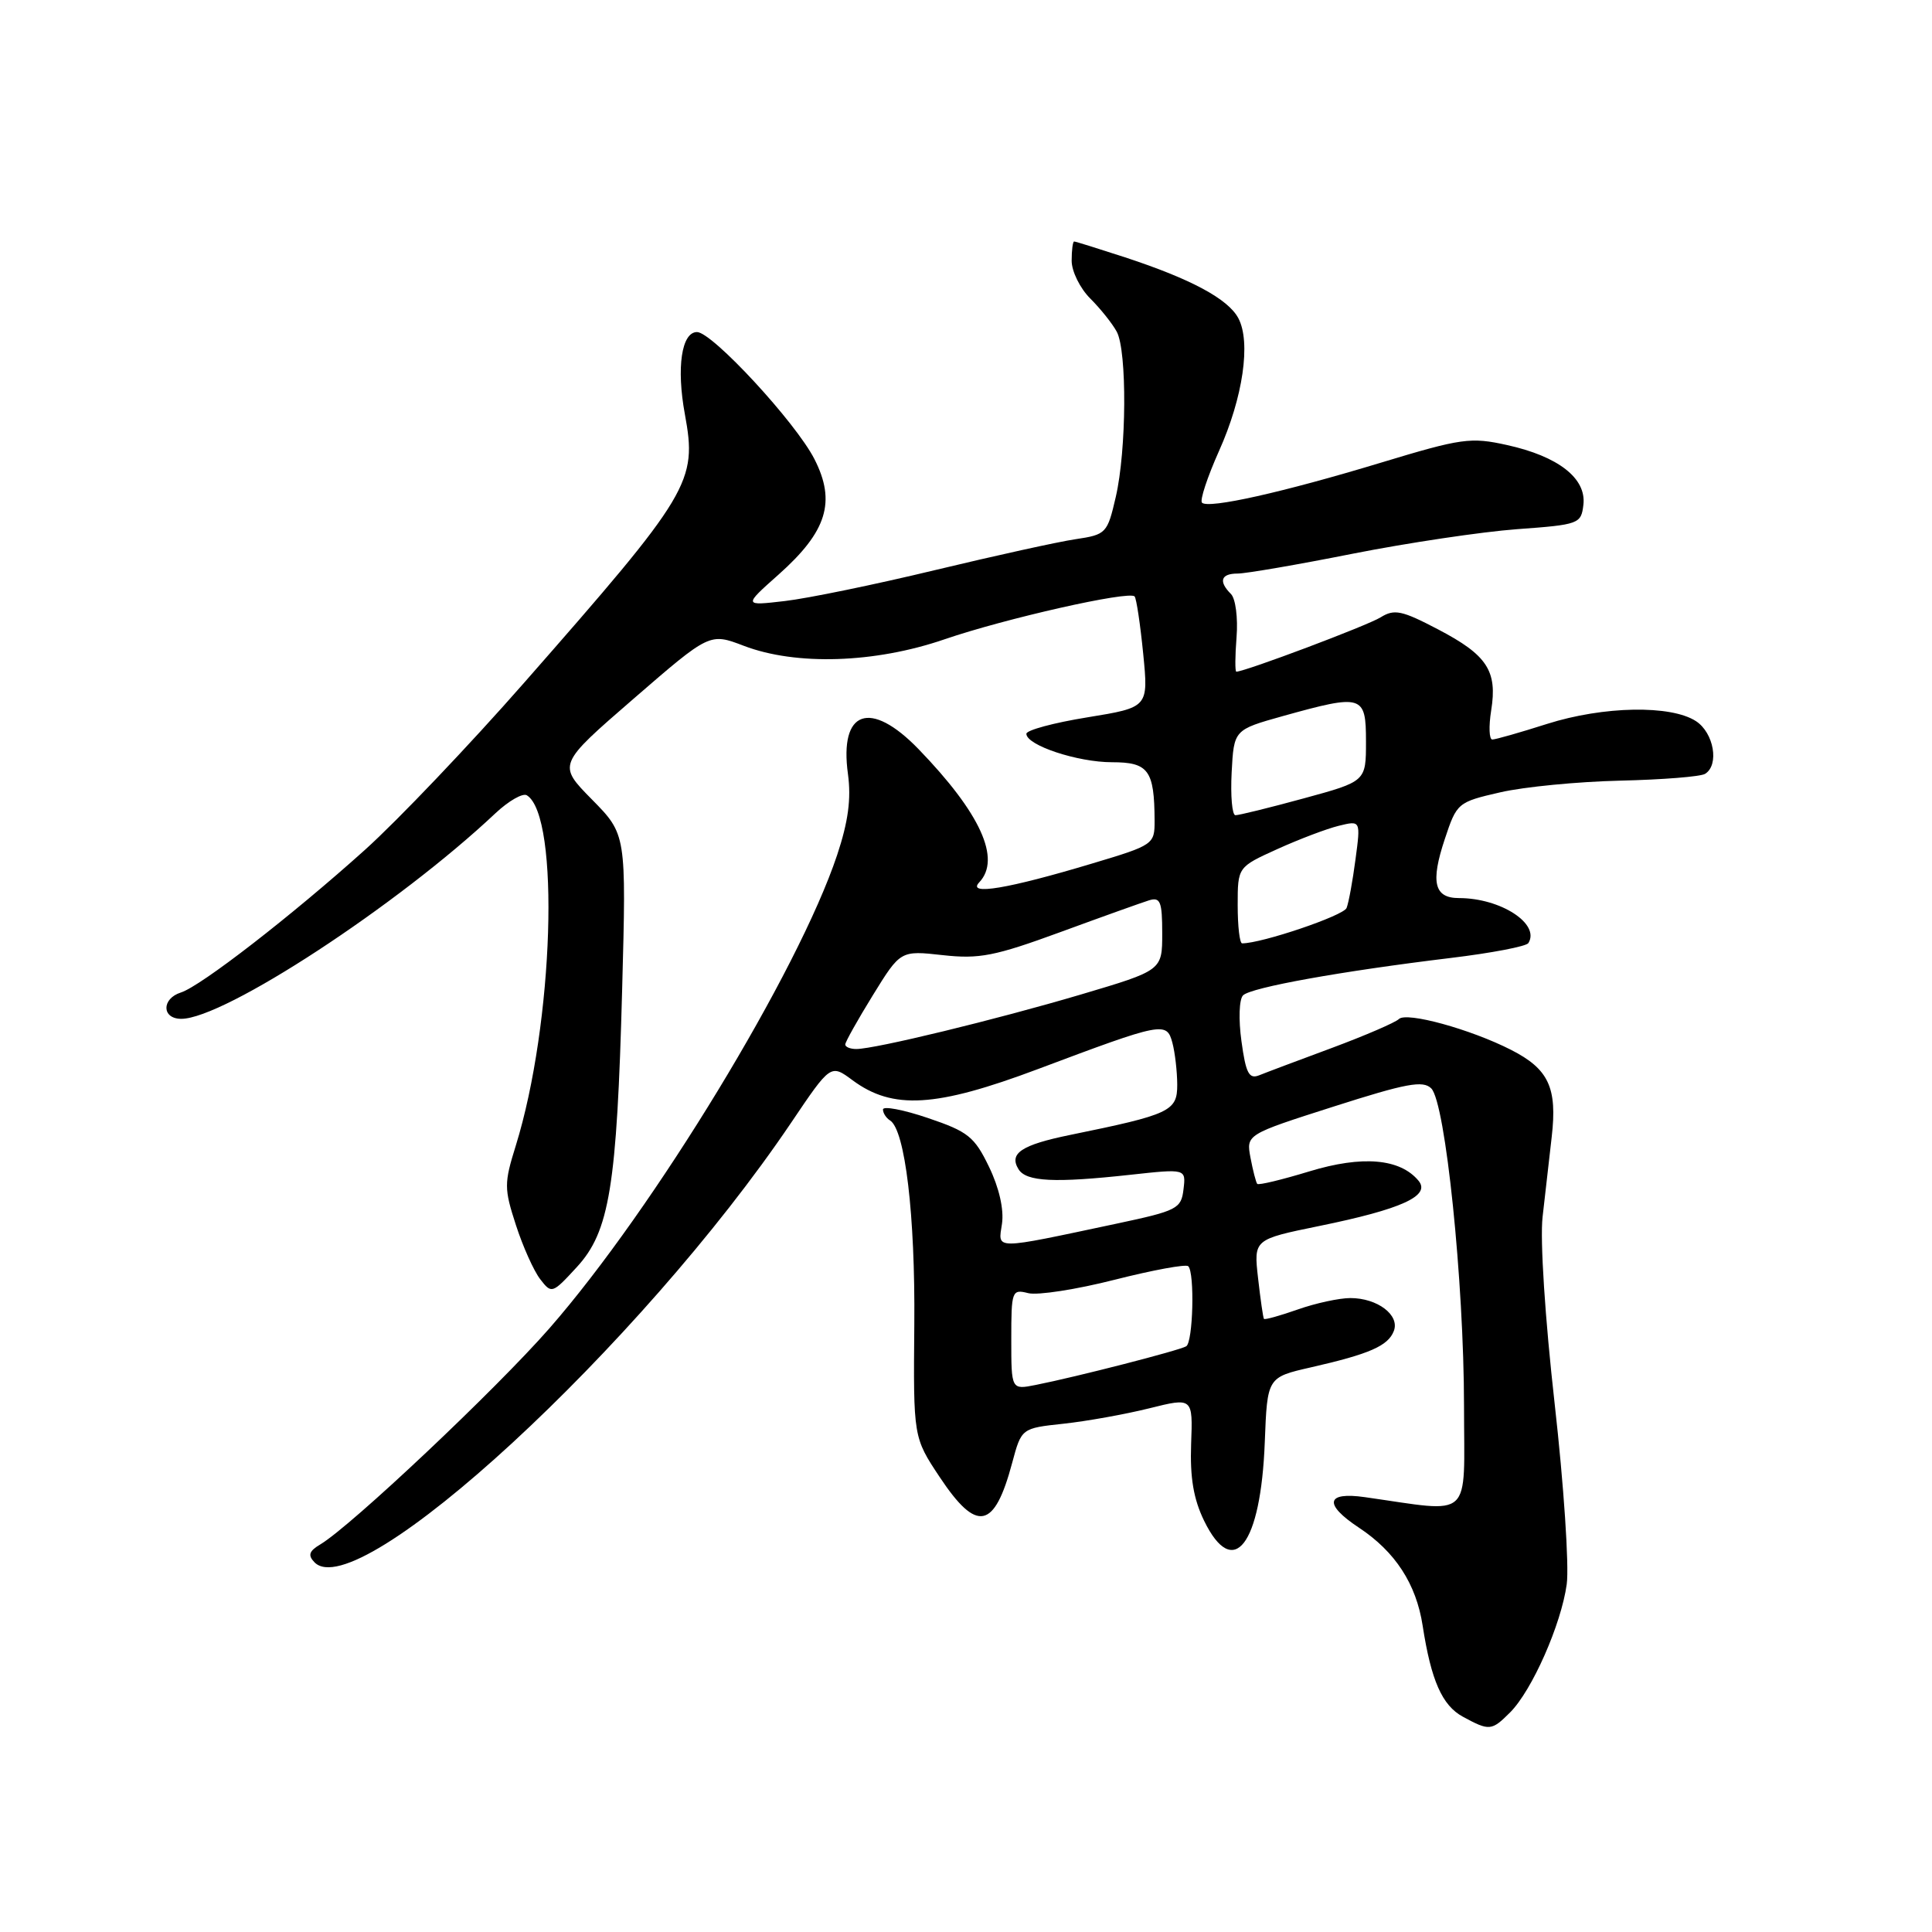 <?xml version="1.0" encoding="UTF-8" standalone="no"?>
<!DOCTYPE svg PUBLIC "-//W3C//DTD SVG 1.1//EN" "http://www.w3.org/Graphics/SVG/1.1/DTD/svg11.dtd" >
<svg xmlns="http://www.w3.org/2000/svg" xmlns:xlink="http://www.w3.org/1999/xlink" version="1.1" viewBox="0 0 256 256">
 <g >
 <path fill="currentColor"
d=" M 200.10 226.90 C 203.00 224.00 206.87 215.24 207.60 209.92 C 207.93 207.49 207.21 196.72 206.00 186.00 C 204.73 174.72 204.05 164.29 204.40 161.25 C 204.73 158.36 205.28 153.59 205.61 150.64 C 206.36 144.12 205.21 141.65 200.22 139.11 C 194.82 136.36 186.36 134.04 185.36 135.03 C 184.89 135.49 180.90 137.21 176.50 138.85 C 172.10 140.48 167.76 142.11 166.85 142.48 C 165.50 143.02 165.08 142.22 164.50 137.97 C 164.10 135.08 164.19 132.41 164.71 131.89 C 165.76 130.84 177.71 128.69 192.27 126.93 C 197.64 126.28 202.26 125.40 202.52 124.96 C 204.10 122.41 198.84 119.00 193.32 119.00 C 190.04 119.00 189.53 116.92 191.44 111.19 C 193.03 106.39 193.15 106.28 198.78 104.99 C 201.93 104.26 209.08 103.57 214.68 103.44 C 220.28 103.31 225.34 102.91 225.93 102.54 C 227.84 101.37 227.10 97.11 224.73 95.56 C 221.41 93.39 212.48 93.55 205.00 95.92 C 201.43 97.06 198.16 97.99 197.74 97.99 C 197.32 98.00 197.25 96.26 197.59 94.13 C 198.43 88.89 197.06 86.80 190.56 83.40 C 185.75 80.88 184.76 80.67 182.94 81.80 C 181.22 82.88 164.96 89.00 163.82 89.00 C 163.64 89.00 163.65 86.93 163.85 84.41 C 164.05 81.88 163.72 79.32 163.11 78.71 C 161.43 77.03 161.77 76.00 163.99 76.00 C 165.09 76.00 171.95 74.82 179.24 73.37 C 186.53 71.93 196.32 70.47 201.00 70.12 C 209.25 69.52 209.51 69.42 209.81 66.87 C 210.21 63.38 206.49 60.47 199.69 58.97 C 194.87 57.90 193.67 58.07 183.00 61.30 C 170.00 65.24 160.12 67.45 159.27 66.61 C 158.96 66.30 159.98 63.22 161.52 59.77 C 164.71 52.67 165.78 45.32 164.08 42.15 C 162.71 39.60 157.82 36.97 149.08 34.10 C 145.55 32.95 142.52 32.00 142.33 32.00 C 142.15 32.00 142.00 33.15 142.00 34.55 C 142.00 35.95 143.11 38.21 144.48 39.57 C 145.84 40.93 147.41 42.90 147.98 43.96 C 149.35 46.53 149.28 59.65 147.85 65.83 C 146.73 70.68 146.58 70.84 142.50 71.45 C 140.19 71.79 131.82 73.64 123.90 75.54 C 115.98 77.45 107.03 79.29 104.00 79.64 C 98.50 80.28 98.50 80.28 103.18 76.12 C 109.58 70.42 110.80 66.49 107.92 60.84 C 105.44 55.97 94.37 44.00 92.36 44.00 C 90.31 44.00 89.61 48.71 90.75 54.89 C 92.40 63.87 91.56 65.28 69.42 90.50 C 62.18 98.75 52.71 108.69 48.38 112.59 C 38.65 121.34 26.61 130.67 23.97 131.51 C 21.39 132.33 21.42 135.00 24.02 135.00 C 29.70 135.00 52.75 119.92 65.66 107.75 C 67.40 106.12 69.27 105.05 69.81 105.38 C 74.24 108.12 73.36 135.67 68.34 151.82 C 66.79 156.79 66.79 157.49 68.36 162.32 C 69.28 165.17 70.73 168.40 71.58 169.50 C 73.09 171.46 73.18 171.43 76.41 167.92 C 80.77 163.20 81.74 157.23 82.44 131.03 C 82.99 110.56 82.99 110.56 78.43 105.93 C 73.88 101.31 73.88 101.31 83.96 92.58 C 94.04 83.85 94.04 83.85 98.55 85.57 C 105.48 88.22 115.92 87.88 125.13 84.72 C 133.20 81.95 149.60 78.25 150.34 79.03 C 150.58 79.29 151.09 82.70 151.48 86.62 C 152.18 93.73 152.18 93.73 144.09 95.05 C 139.64 95.77 136.00 96.75 136.00 97.23 C 136.00 98.75 142.77 101.00 147.35 101.00 C 152.18 101.00 152.96 102.06 152.99 108.72 C 153.00 111.88 152.87 111.98 144.75 114.41 C 133.57 117.77 128.08 118.69 129.75 116.92 C 132.69 113.82 129.92 107.75 121.70 99.25 C 115.30 92.65 111.19 94.11 112.36 102.58 C 112.80 105.85 112.40 108.86 110.92 113.31 C 105.78 128.71 86.66 160.16 72.80 176.01 C 65.69 184.13 46.50 202.23 42.43 204.65 C 40.96 205.52 40.77 206.08 41.66 207.00 C 47.33 212.94 84.91 178.29 104.84 148.75 C 110.07 140.99 110.07 140.99 112.97 143.14 C 118.30 147.08 124.00 146.74 137.50 141.67 C 154.11 135.43 154.59 135.34 155.35 138.18 C 155.69 139.45 155.98 141.95 155.99 143.71 C 156.00 147.24 155.08 147.67 141.77 150.39 C 135.34 151.71 133.66 152.83 134.96 154.93 C 135.98 156.58 139.72 156.77 149.82 155.66 C 157.15 154.86 157.15 154.86 156.82 157.59 C 156.52 160.16 155.99 160.43 148.00 162.13 C 131.40 165.65 132.25 165.65 132.77 162.14 C 133.04 160.24 132.39 157.38 131.05 154.61 C 129.12 150.61 128.27 149.94 122.95 148.14 C 119.68 147.03 117.00 146.53 117.00 147.01 C 117.00 147.49 117.42 148.14 117.93 148.46 C 119.93 149.69 121.28 161.05 121.15 175.48 C 121.02 190.46 121.02 190.46 124.52 195.73 C 129.44 203.13 131.76 202.67 134.12 193.83 C 135.35 189.25 135.35 189.25 140.92 188.65 C 143.99 188.32 149.10 187.40 152.28 186.61 C 158.06 185.17 158.06 185.17 157.83 191.34 C 157.67 195.80 158.15 198.63 159.55 201.51 C 163.43 209.46 167.07 204.75 167.59 191.09 C 167.92 182.50 167.92 182.50 173.71 181.18 C 181.49 179.41 183.94 178.33 184.69 176.36 C 185.50 174.26 182.52 172.00 178.93 172.00 C 177.46 172.00 174.32 172.68 171.97 173.51 C 169.61 174.34 167.60 174.90 167.48 174.76 C 167.37 174.62 167.02 172.19 166.70 169.36 C 166.12 164.23 166.12 164.23 174.81 162.45 C 185.72 160.22 189.62 158.45 187.96 156.45 C 185.51 153.51 180.52 153.08 173.51 155.21 C 169.87 156.32 166.76 157.07 166.59 156.87 C 166.42 156.66 166.02 155.11 165.70 153.42 C 165.12 150.33 165.12 150.33 176.73 146.62 C 186.33 143.55 188.56 143.13 189.65 144.22 C 191.53 146.10 193.98 169.84 193.99 186.31 C 194.00 201.65 195.33 200.43 180.85 198.38 C 175.69 197.64 175.36 199.31 180.06 202.42 C 184.88 205.61 187.66 209.88 188.51 215.42 C 189.63 222.67 191.09 225.98 193.83 227.47 C 197.35 229.38 197.64 229.36 200.10 226.90 Z  M 134.00 177.47 C 134.00 171.03 134.08 170.80 136.25 171.35 C 137.49 171.66 142.65 170.86 147.71 169.57 C 152.76 168.29 157.15 167.48 157.45 167.78 C 158.32 168.65 158.09 177.83 157.18 178.39 C 156.31 178.93 142.65 182.44 137.25 183.51 C 134.00 184.16 134.00 184.16 134.00 177.47 Z  M 112.00 138.40 C 112.00 138.07 113.65 135.13 115.66 131.87 C 119.32 125.94 119.32 125.94 124.91 126.56 C 129.76 127.10 131.82 126.69 140.50 123.51 C 146.00 121.49 151.29 119.60 152.25 119.30 C 153.75 118.84 154.00 119.46 154.00 123.67 C 154.00 128.58 154.00 128.58 143.25 131.77 C 131.97 135.11 115.95 139.00 113.46 139.00 C 112.66 139.00 112.00 138.73 112.00 138.40 Z  M 164.00 119.94 C 164.00 114.89 164.00 114.89 169.25 112.51 C 172.14 111.20 175.80 109.81 177.40 109.42 C 180.30 108.71 180.30 108.71 179.61 113.87 C 179.24 116.70 178.71 119.60 178.43 120.31 C 178.04 121.33 167.20 125.00 164.59 125.00 C 164.26 125.00 164.00 122.73 164.00 119.94 Z  M 163.20 102.35 C 163.50 96.70 163.50 96.70 170.00 94.88 C 180.56 91.94 181.00 92.07 181.00 98.27 C 181.00 103.54 181.00 103.54 172.75 105.79 C 168.21 107.03 164.14 108.03 163.70 108.02 C 163.26 108.01 163.04 105.46 163.20 102.35 Z "/>
</g>
</svg>
